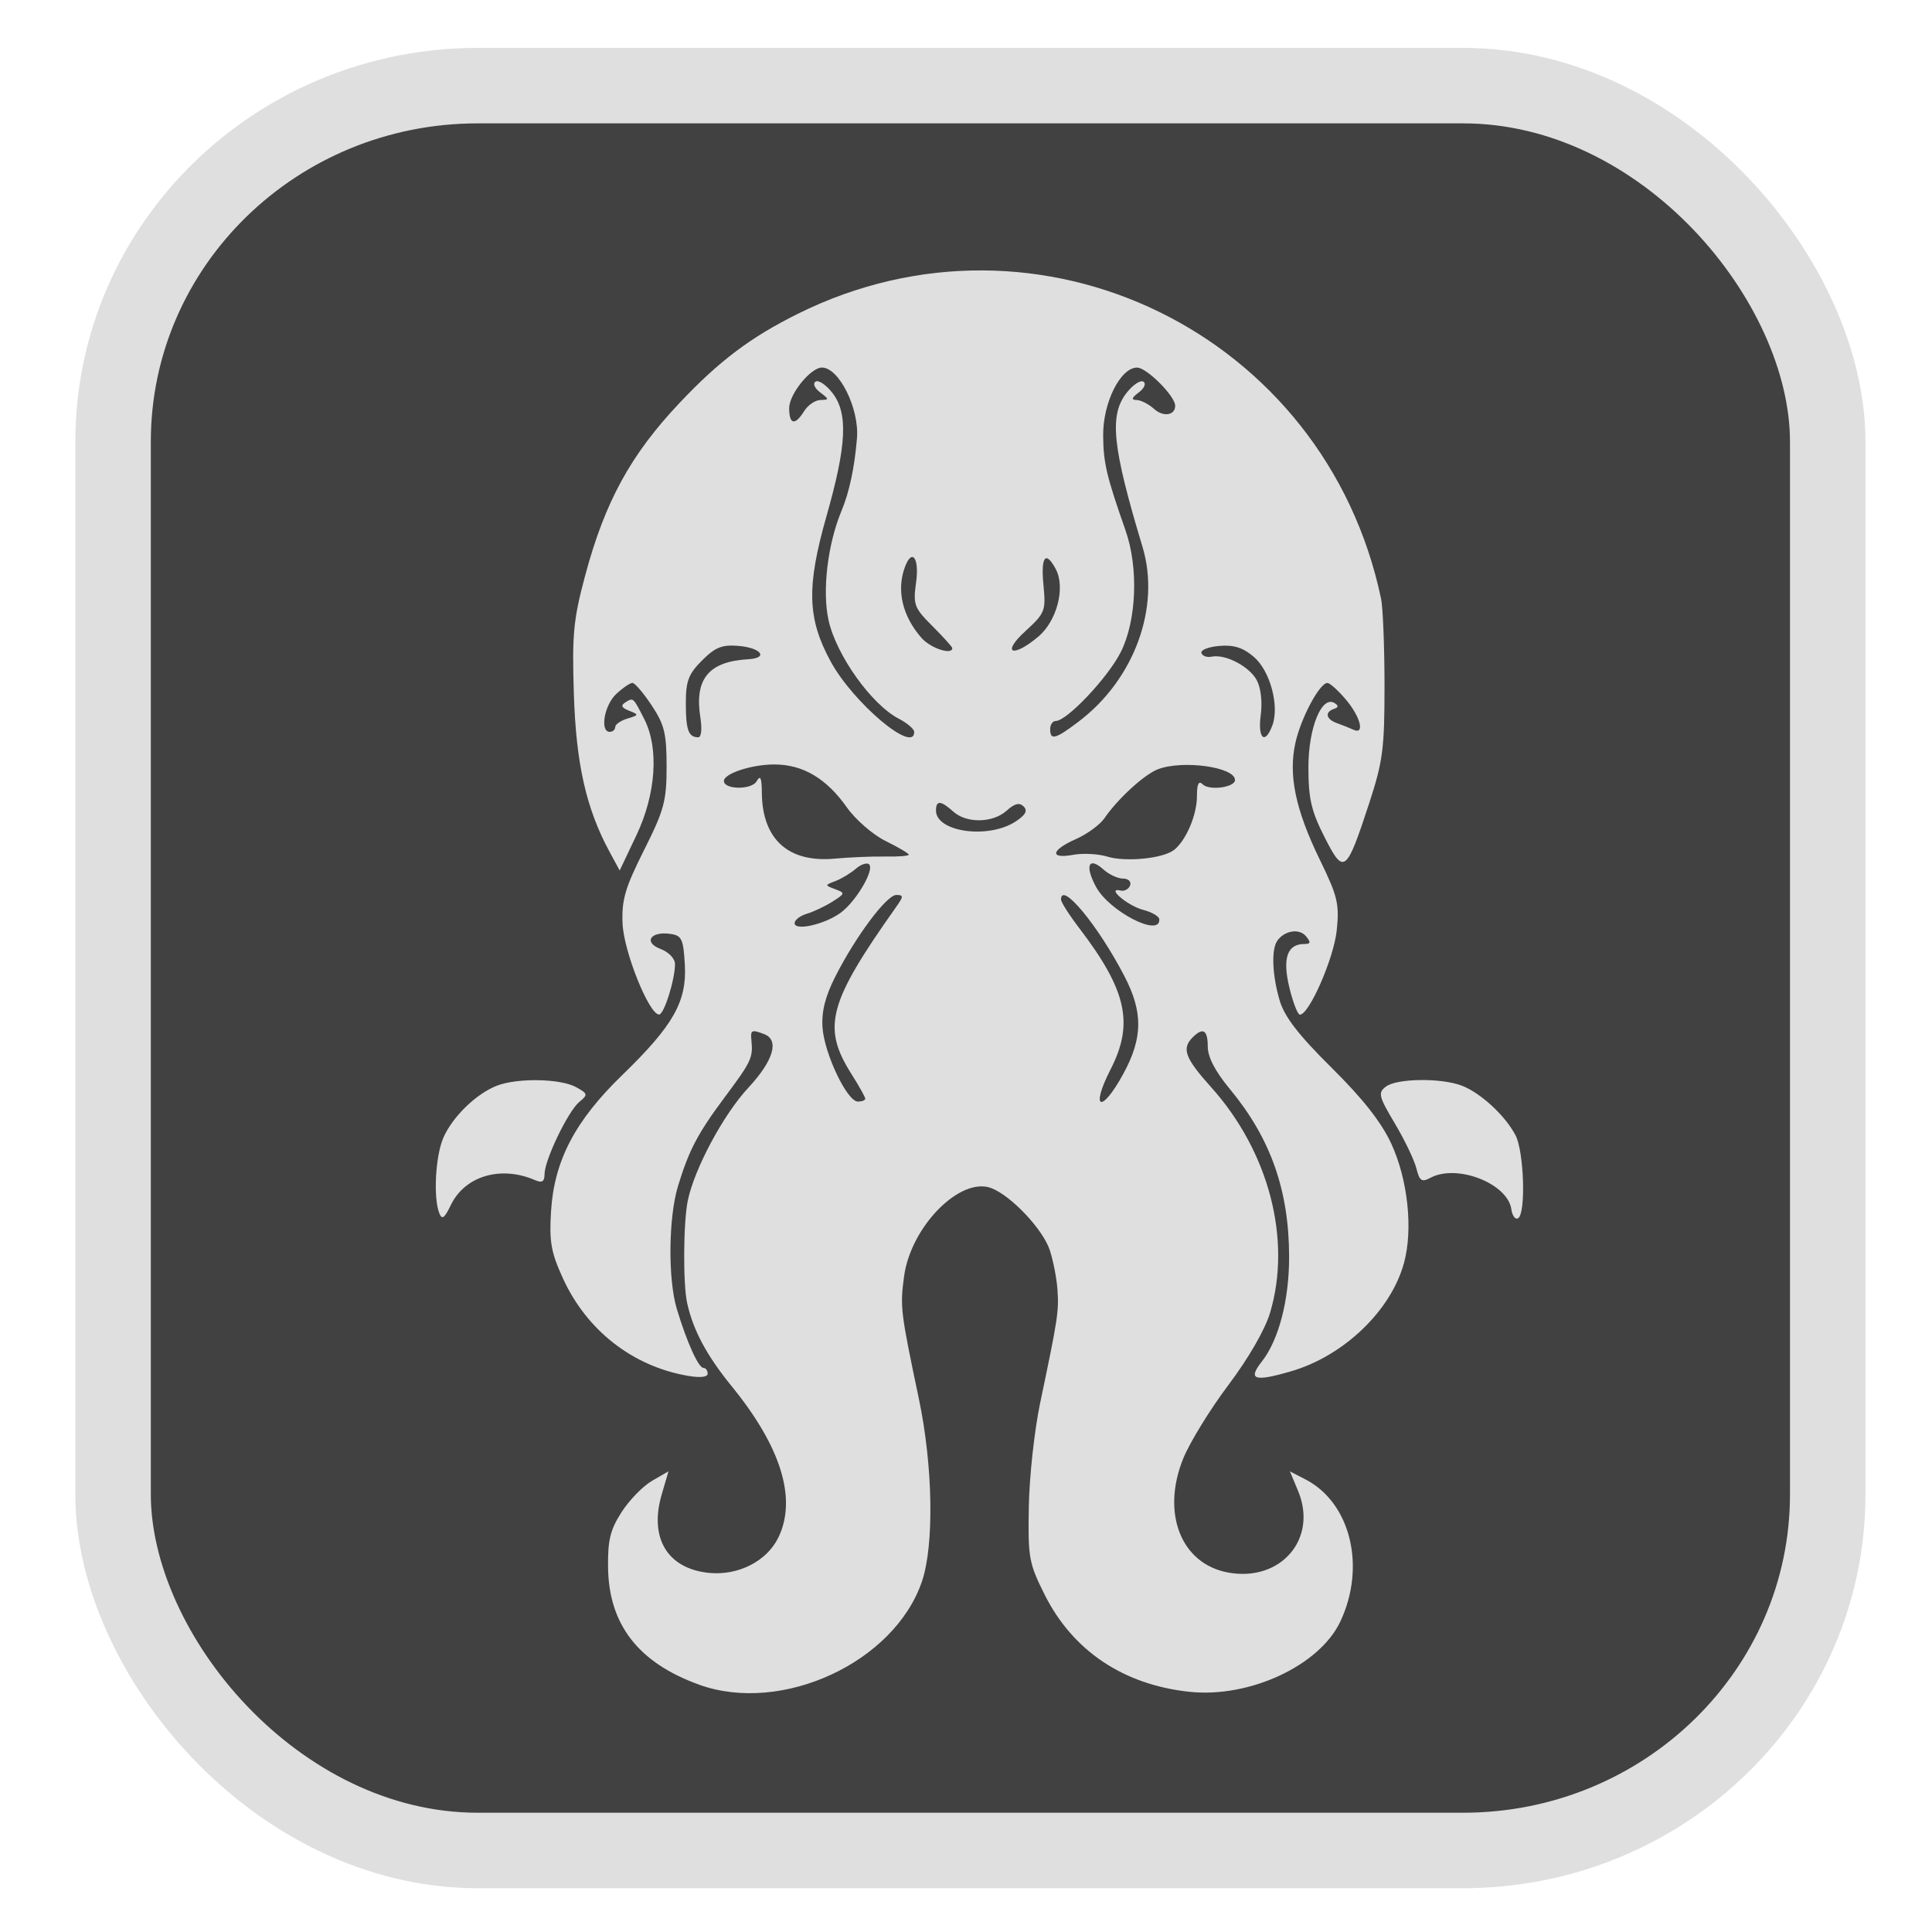 <?xml version="1.0" encoding="UTF-8" standalone="no"?>
<svg
   width="64"
   height="64"
   version="1.1"
   id="svg73"
   sodipodi:docname="Logo.svg"
   inkscape:version="1.3.2 (091e20ef0f, 2023-11-25)"
   xmlns:inkscape="http://www.inkscape.org/namespaces/inkscape"
   xmlns:sodipodi="http://sodipodi.sourceforge.net/DTD/sodipodi-0.dtd"
   xmlns="http://www.w3.org/2000/svg"
   xmlns:svg="http://www.w3.org/2000/svg"
   xmlns:rdf="http://www.w3.org/1999/02/22-rdf-syntax-ns#"
   xmlns:cc="http://creativecommons.org/ns#"
   xmlns:dc="http://purl.org/dc/elements/1.1/">
  <sodipodi:namedview
     pagecolor="#f5f7fa"
     bordercolor="#666666"
     borderopacity="1"
     objecttolerance="10"
     gridtolerance="10"
     guidetolerance="10"
     inkscape:pageopacity="0"
     inkscape:pageshadow="2"
     inkscape:window-width="1377"
     inkscape:window-height="886"
     id="namedview75"
     showgrid="false"
     inkscape:zoom="6.2890624"
     inkscape:cx="35.935404"
     inkscape:cy="30.926709"
     inkscape:window-x="181"
     inkscape:window-y="77"
     inkscape:window-maximized="0"
     inkscape:current-layer="g877"
     inkscape:document-rotation="0"
     inkscape:pagecheckerboard="0"
     inkscape:showpageshadow="2"
     inkscape:deskcolor="#d1d1d1" />
  <defs
     id="defs29">
    <linearGradient
       id="b"
       x1="399.57"
       x2="399.57"
       y1="545.8"
       y2="517.8"
       gradientTransform="matrix(2.143,0,0,2.143,-825.864,-1107.666)"
       gradientUnits="userSpaceOnUse">
      <stop
         stop-color="#3889e9"
         offset="0"
         id="stop2" />
      <stop
         stop-color="#5ea5fb"
         offset="1"
         id="stop4" />
    </linearGradient>
    <linearGradient
       id="d"
       x2="1"
       gradientTransform="matrix(14.906,-4.711,4.711,14.906,322.05,998.27)"
       gradientUnits="userSpaceOnUse">
      <stop
         stop-color="#fafafa"
         offset="0"
         id="stop7" />
      <stop
         stop-color="#aaa"
         offset="1"
         id="stop8" />
    </linearGradient>
    <linearGradient
       id="e"
       x2="1"
       gradientTransform="matrix(21.44,0,0,21.44,26.636,1159.779)"
       gradientUnits="userSpaceOnUse">
      <stop
         stop-color="#f0f0f0"
         offset="0"
         id="stop9" />
      <stop
         stop-color="#b7f1ff"
         offset="1"
         id="stop10" />
    </linearGradient>
  </defs>
  <circle
     cx="32.516"
     cy="31.878"
     r="0"
     fill="url(#b)"
     stroke-width="1.571"
     id="circle41"
     style="fill:url(#b)" />
  <g
     aria-label="GZ"
     transform="matrix(1.221,0,0,0.819,0.496,-0.166)"
     id="text93"
     style="font-weight:bold;font-size:11.526px;line-height:1.25;font-family:sans-serif;-inkscape-font-specification:'sans-serif Bold';fill:#f2f2f2;stroke-width:0.288" />
  <g
     id="g877"
     transform="matrix(1.1,0,0,1.1,-3.185,-3.207)">
    <rect
       x="6.301"
       y="5.494"
       width="51.636"
       height="53.148"
       rx="10.981"
       ry="10.721"
       fill="url(#linearGradient862)"
       stroke-width="3.054"
       id="rect35-7-3"
       style="fill:#414141;fill-opacity:1;stroke:#dfdfdf;stroke-width:2.273;stroke-dasharray:none;stroke-opacity:1" />
    <path
       style="fill:#dfdfdf;stroke-width:0.123;fill-opacity:1"
       d="m 23.956,53.651 c -1.827,-0.654 -2.726,-1.807 -2.749,-3.527 -0.011,-0.829 0.065,-1.139 0.408,-1.673 0.232,-0.36 0.644,-0.784 0.917,-0.941 l 0.495,-0.286 -0.204,0.696 c -0.384,1.31 0.17,2.234 1.417,2.362 0.884,0.091 1.75,-0.35 2.097,-1.067 0.563,-1.164 0.082,-2.726 -1.403,-4.548 -0.759,-0.932 -1.165,-1.691 -1.346,-2.515 -0.127,-0.578 -0.114,-2.435 0.02,-3.082 0.202,-0.967 1.076,-2.596 1.827,-3.402 0.753,-0.809 0.937,-1.431 0.476,-1.609 -0.381,-0.146 -0.419,-0.128 -0.387,0.187 0.053,0.521 -0.002,0.638 -0.791,1.695 -0.823,1.103 -1.09,1.608 -1.42,2.694 -0.288,0.945 -0.305,2.808 -0.035,3.7 0.308,1.016 0.652,1.776 0.804,1.776 0.068,0 0.124,0.077 0.124,0.171 0,0.108 -0.227,0.131 -0.614,0.063 -1.652,-0.291 -3.028,-1.367 -3.743,-2.93 -0.359,-0.784 -0.416,-1.105 -0.359,-2.024 0.094,-1.52 0.723,-2.723 2.143,-4.099 1.54,-1.492 1.95,-2.216 1.886,-3.327 -0.044,-0.774 -0.093,-0.877 -0.437,-0.926 -0.599,-0.085 -0.819,0.255 -0.294,0.454 0.247,0.094 0.436,0.292 0.435,0.456 -0.001,0.474 -0.331,1.519 -0.479,1.519 -0.303,0 -1.065,-1.898 -1.1,-2.738 -0.03,-0.717 0.075,-1.074 0.645,-2.21 0.607,-1.209 0.681,-1.481 0.681,-2.519 2.8e-4,-0.995 -0.065,-1.262 -0.449,-1.842 -0.247,-0.373 -0.508,-0.678 -0.579,-0.678 -0.072,0 -0.292,0.15 -0.489,0.334 -0.361,0.337 -0.498,1.14 -0.195,1.14 0.09,0 0.164,-0.065 0.164,-0.145 0,-0.08 0.166,-0.194 0.368,-0.255 0.349,-0.105 0.352,-0.117 0.052,-0.236 -0.231,-0.092 -0.261,-0.16 -0.112,-0.252 0.241,-0.149 0.23,-0.159 0.571,0.512 0.443,0.872 0.349,2.249 -0.239,3.488 l -0.505,1.064 -0.31,-0.573 c -0.7,-1.295 -1.004,-2.645 -1.07,-4.748 -0.057,-1.79 -0.014,-2.237 0.34,-3.56 0.596,-2.226 1.369,-3.64 2.845,-5.203 1.193,-1.263 2.132,-1.971 3.553,-2.678 7.272,-3.619 15.892,0.589 17.571,8.576 0.057,0.27 0.103,1.449 0.104,2.62 5.26e-4,1.899 -0.05,2.282 -0.466,3.553 -0.689,2.101 -0.759,2.154 -1.342,1.004 -0.399,-0.787 -0.484,-1.156 -0.484,-2.101 0,-1.188 0.401,-2.172 0.788,-1.933 0.125,0.077 0.12,0.13 -0.018,0.176 -0.286,0.095 -0.241,0.312 0.09,0.429 0.158,0.056 0.379,0.144 0.491,0.196 0.355,0.166 0.224,-0.376 -0.219,-0.902 -0.233,-0.277 -0.485,-0.504 -0.56,-0.504 -0.234,0 -0.793,1.043 -0.962,1.797 -0.219,0.974 -0.001,2.018 0.736,3.531 0.534,1.095 0.589,1.327 0.507,2.123 -0.086,0.837 -0.83,2.538 -1.109,2.538 -0.067,0 -0.21,-0.37 -0.319,-0.822 -0.211,-0.878 -0.063,-1.306 0.45,-1.306 0.195,0 0.205,-0.048 0.05,-0.236 -0.202,-0.243 -0.652,-0.169 -0.865,0.142 -0.181,0.265 -0.149,1.039 0.074,1.794 0.146,0.493 0.566,1.038 1.566,2.028 0.947,0.938 1.5,1.643 1.799,2.292 0.495,1.075 0.655,2.565 0.382,3.576 -0.388,1.441 -1.813,2.81 -3.408,3.273 -1.108,0.322 -1.308,0.254 -0.873,-0.299 0.507,-0.645 0.822,-1.857 0.819,-3.156 -0.004,-2.003 -0.559,-3.569 -1.79,-5.053 -0.436,-0.525 -0.66,-0.957 -0.66,-1.269 0,-0.507 -0.143,-0.593 -0.458,-0.277 -0.333,0.333 -0.225,0.625 0.555,1.492 1.741,1.936 2.436,4.587 1.781,6.793 -0.152,0.511 -0.648,1.372 -1.253,2.176 -0.551,0.732 -1.164,1.728 -1.362,2.214 -0.668,1.643 -0.073,3.17 1.339,3.436 1.591,0.299 2.721,-1.011 2.118,-2.455 l -0.246,-0.59 0.468,0.242 c 1.361,0.704 1.832,2.632 1.047,4.287 -0.627,1.322 -2.732,2.301 -4.537,2.11 -1.989,-0.21 -3.518,-1.235 -4.364,-2.925 -0.475,-0.949 -0.505,-1.118 -0.477,-2.651 0.016,-0.901 0.169,-2.301 0.339,-3.111 0.534,-2.545 0.569,-2.768 0.525,-3.41 -0.023,-0.345 -0.128,-0.887 -0.233,-1.205 -0.205,-0.622 -1.15,-1.626 -1.752,-1.864 -0.933,-0.367 -2.436,1.151 -2.637,2.664 -0.122,0.916 -0.105,1.05 0.447,3.677 0.425,2.023 0.465,4.408 0.092,5.503 -0.83,2.435 -4.21,4.003 -6.704,3.11 z M 28.953,36.003 c 0,-0.047 -0.188,-0.383 -0.419,-0.748 -0.89,-1.41 -0.695,-2.139 1.344,-5.02 0.231,-0.326 0.232,-0.368 0.01,-0.368 -0.292,0 -1.224,1.247 -1.839,2.461 -0.301,0.594 -0.416,1.05 -0.384,1.526 0.053,0.79 0.741,2.235 1.065,2.235 0.122,0 0.222,-0.038 0.222,-0.085 z m 7.77,-0.748 c 0.591,-1.085 0.599,-1.854 0.033,-2.945 -0.792,-1.527 -1.908,-2.874 -1.908,-2.304 0,0.077 0.247,0.464 0.549,0.86 1.429,1.873 1.651,2.871 0.946,4.248 -0.626,1.224 -0.28,1.352 0.38,0.141 z M 28.214,30.401 c 0.462,-0.339 1.021,-1.29 0.856,-1.455 -0.063,-0.063 -0.244,-0.004 -0.402,0.132 -0.158,0.136 -0.435,0.303 -0.615,0.371 -0.324,0.123 -0.324,0.126 -0.006,0.244 0.305,0.114 0.301,0.132 -0.082,0.375 -0.222,0.14 -0.569,0.305 -0.772,0.365 -0.203,0.06 -0.368,0.188 -0.368,0.283 0,0.244 0.907,0.039 1.389,-0.315 z m 9.594,0.198 c -0.006,-0.088 -0.224,-0.215 -0.483,-0.282 -0.471,-0.122 -1.138,-0.69 -0.684,-0.583 0.117,0.028 0.246,-0.042 0.287,-0.155 0.042,-0.114 -0.052,-0.205 -0.212,-0.205 -0.158,0 -0.422,-0.122 -0.588,-0.272 -0.447,-0.404 -0.572,-0.121 -0.228,0.518 0.401,0.745 1.948,1.538 1.907,0.978 z m -8.241,-1.89 c 0.383,0.008 0.696,-0.017 0.696,-0.055 0,-0.038 -0.313,-0.223 -0.696,-0.411 -0.384,-0.189 -0.907,-0.643 -1.168,-1.013 -0.615,-0.872 -1.323,-1.292 -2.181,-1.293 -0.686,-7.22e-4 -1.522,0.273 -1.522,0.498 0,0.262 0.829,0.272 0.982,0.012 0.117,-0.201 0.156,-0.119 0.16,0.339 0.012,1.406 0.797,2.116 2.199,1.987 0.459,-0.042 1.148,-0.071 1.531,-0.063 z M 38.256,28.509 c 0.362,-0.293 0.685,-1.054 0.685,-1.614 0,-0.372 0.052,-0.48 0.172,-0.36 0.197,0.197 0.974,0.094 0.974,-0.13 0,-0.391 -1.574,-0.61 -2.323,-0.323 -0.408,0.157 -1.21,0.891 -1.607,1.472 -0.135,0.197 -0.522,0.481 -0.86,0.63 -0.755,0.333 -0.803,0.607 -0.082,0.474 0.293,-0.054 0.753,-0.03 1.023,0.053 0.558,0.172 1.694,0.058 2.017,-0.203 z m -4.778,-0.852 c 0.303,-0.199 0.372,-0.327 0.245,-0.454 -0.127,-0.127 -0.271,-0.092 -0.511,0.124 -0.415,0.376 -1.21,0.39 -1.609,0.029 -0.372,-0.336 -0.521,-0.346 -0.521,-0.033 0,0.65 1.578,0.869 2.396,0.333 z m -9.488,-3.115 c -0.191,-1.175 0.24,-1.705 1.44,-1.774 0.62,-0.036 0.391,-0.344 -0.299,-0.402 -0.49,-0.041 -0.696,0.041 -1.093,0.438 -0.41,0.41 -0.489,0.619 -0.489,1.293 0,0.804 0.08,1.022 0.376,1.022 0.089,0 0.117,-0.251 0.064,-0.577 z m 6.437,0.417 c 0,-0.088 -0.208,-0.267 -0.463,-0.399 -0.821,-0.424 -1.881,-1.909 -2.116,-2.962 -0.197,-0.881 -0.03,-2.293 0.389,-3.297 0.235,-0.563 0.393,-1.304 0.466,-2.188 0.074,-0.891 -0.54,-2.129 -1.055,-2.129 -0.339,0 -0.987,0.801 -0.987,1.221 0,0.501 0.175,0.535 0.453,0.089 0.112,-0.18 0.333,-0.33 0.49,-0.333 0.266,-0.005 0.265,-0.02 -0.011,-0.23 -0.168,-0.127 -0.227,-0.268 -0.136,-0.324 0.088,-0.055 0.314,0.096 0.501,0.334 0.482,0.613 0.438,1.573 -0.171,3.711 -0.608,2.136 -0.581,3.088 0.125,4.386 0.676,1.242 2.515,2.793 2.515,2.12 z m 4.954,-0.315 c 1.675,-1.268 2.469,-3.441 1.922,-5.256 -0.914,-3.031 -1.01,-3.968 -0.477,-4.646 0.187,-0.238 0.413,-0.388 0.501,-0.334 0.091,0.056 0.032,0.197 -0.136,0.324 -0.219,0.166 -0.235,0.226 -0.064,0.23 0.128,0.003 0.363,0.123 0.522,0.267 0.278,0.252 0.637,0.198 0.637,-0.095 0,-0.289 -0.858,-1.149 -1.147,-1.149 -0.503,0 -1.031,1.059 -1.022,2.048 0.007,0.829 0.099,1.215 0.674,2.857 0.395,1.126 0.333,2.713 -0.143,3.661 -0.384,0.765 -1.622,2.077 -1.96,2.077 -0.092,0 -0.167,0.111 -0.167,0.246 0,0.345 0.157,0.303 0.86,-0.229 z m 5.831,0.119 c 0.218,-0.589 -0.066,-1.643 -0.555,-2.064 -0.325,-0.28 -0.603,-0.369 -1.039,-0.332 -0.327,0.027 -0.571,0.123 -0.543,0.213 0.028,0.09 0.166,0.14 0.306,0.111 0.415,-0.086 1.138,0.291 1.362,0.709 0.124,0.231 0.172,0.659 0.119,1.054 -0.095,0.706 0.129,0.904 0.349,0.309 z m -9.639,-2.33 c 0,-0.036 -0.268,-0.333 -0.595,-0.66 -0.554,-0.554 -0.588,-0.645 -0.494,-1.326 0.099,-0.719 -0.118,-1.027 -0.331,-0.472 -0.269,0.702 -0.087,1.493 0.497,2.155 0.272,0.308 0.923,0.522 0.923,0.303 z m 2.593,-0.347 c 0.559,-0.471 0.82,-1.48 0.524,-2.032 -0.306,-0.572 -0.454,-0.381 -0.371,0.479 0.075,0.78 0.05,0.845 -0.547,1.392 -0.734,0.672 -0.384,0.815 0.394,0.161 z M 16.122,39.444 c -0.18,-0.469 -0.113,-1.707 0.121,-2.256 0.273,-0.637 1,-1.344 1.627,-1.581 0.624,-0.236 1.91,-0.21 2.375,0.048 0.355,0.197 0.361,0.226 0.097,0.444 -0.339,0.28 -1.045,1.747 -1.048,2.175 -0.001,0.228 -0.074,0.273 -0.288,0.18 -1.027,-0.445 -2.109,-0.126 -2.532,0.748 -0.198,0.408 -0.269,0.457 -0.352,0.241 z m 32.287,-0.114 c -0.112,-0.777 -1.639,-1.371 -2.434,-0.946 -0.266,0.142 -0.33,0.099 -0.426,-0.285 -0.062,-0.249 -0.355,-0.859 -0.65,-1.354 -0.486,-0.817 -0.511,-0.921 -0.268,-1.106 0.328,-0.25 1.654,-0.268 2.282,-0.031 0.565,0.213 1.312,0.902 1.622,1.496 0.257,0.493 0.316,2.351 0.079,2.498 -0.084,0.052 -0.176,-0.07 -0.205,-0.271 z"
       id="path1" />
  </g>
</svg>
